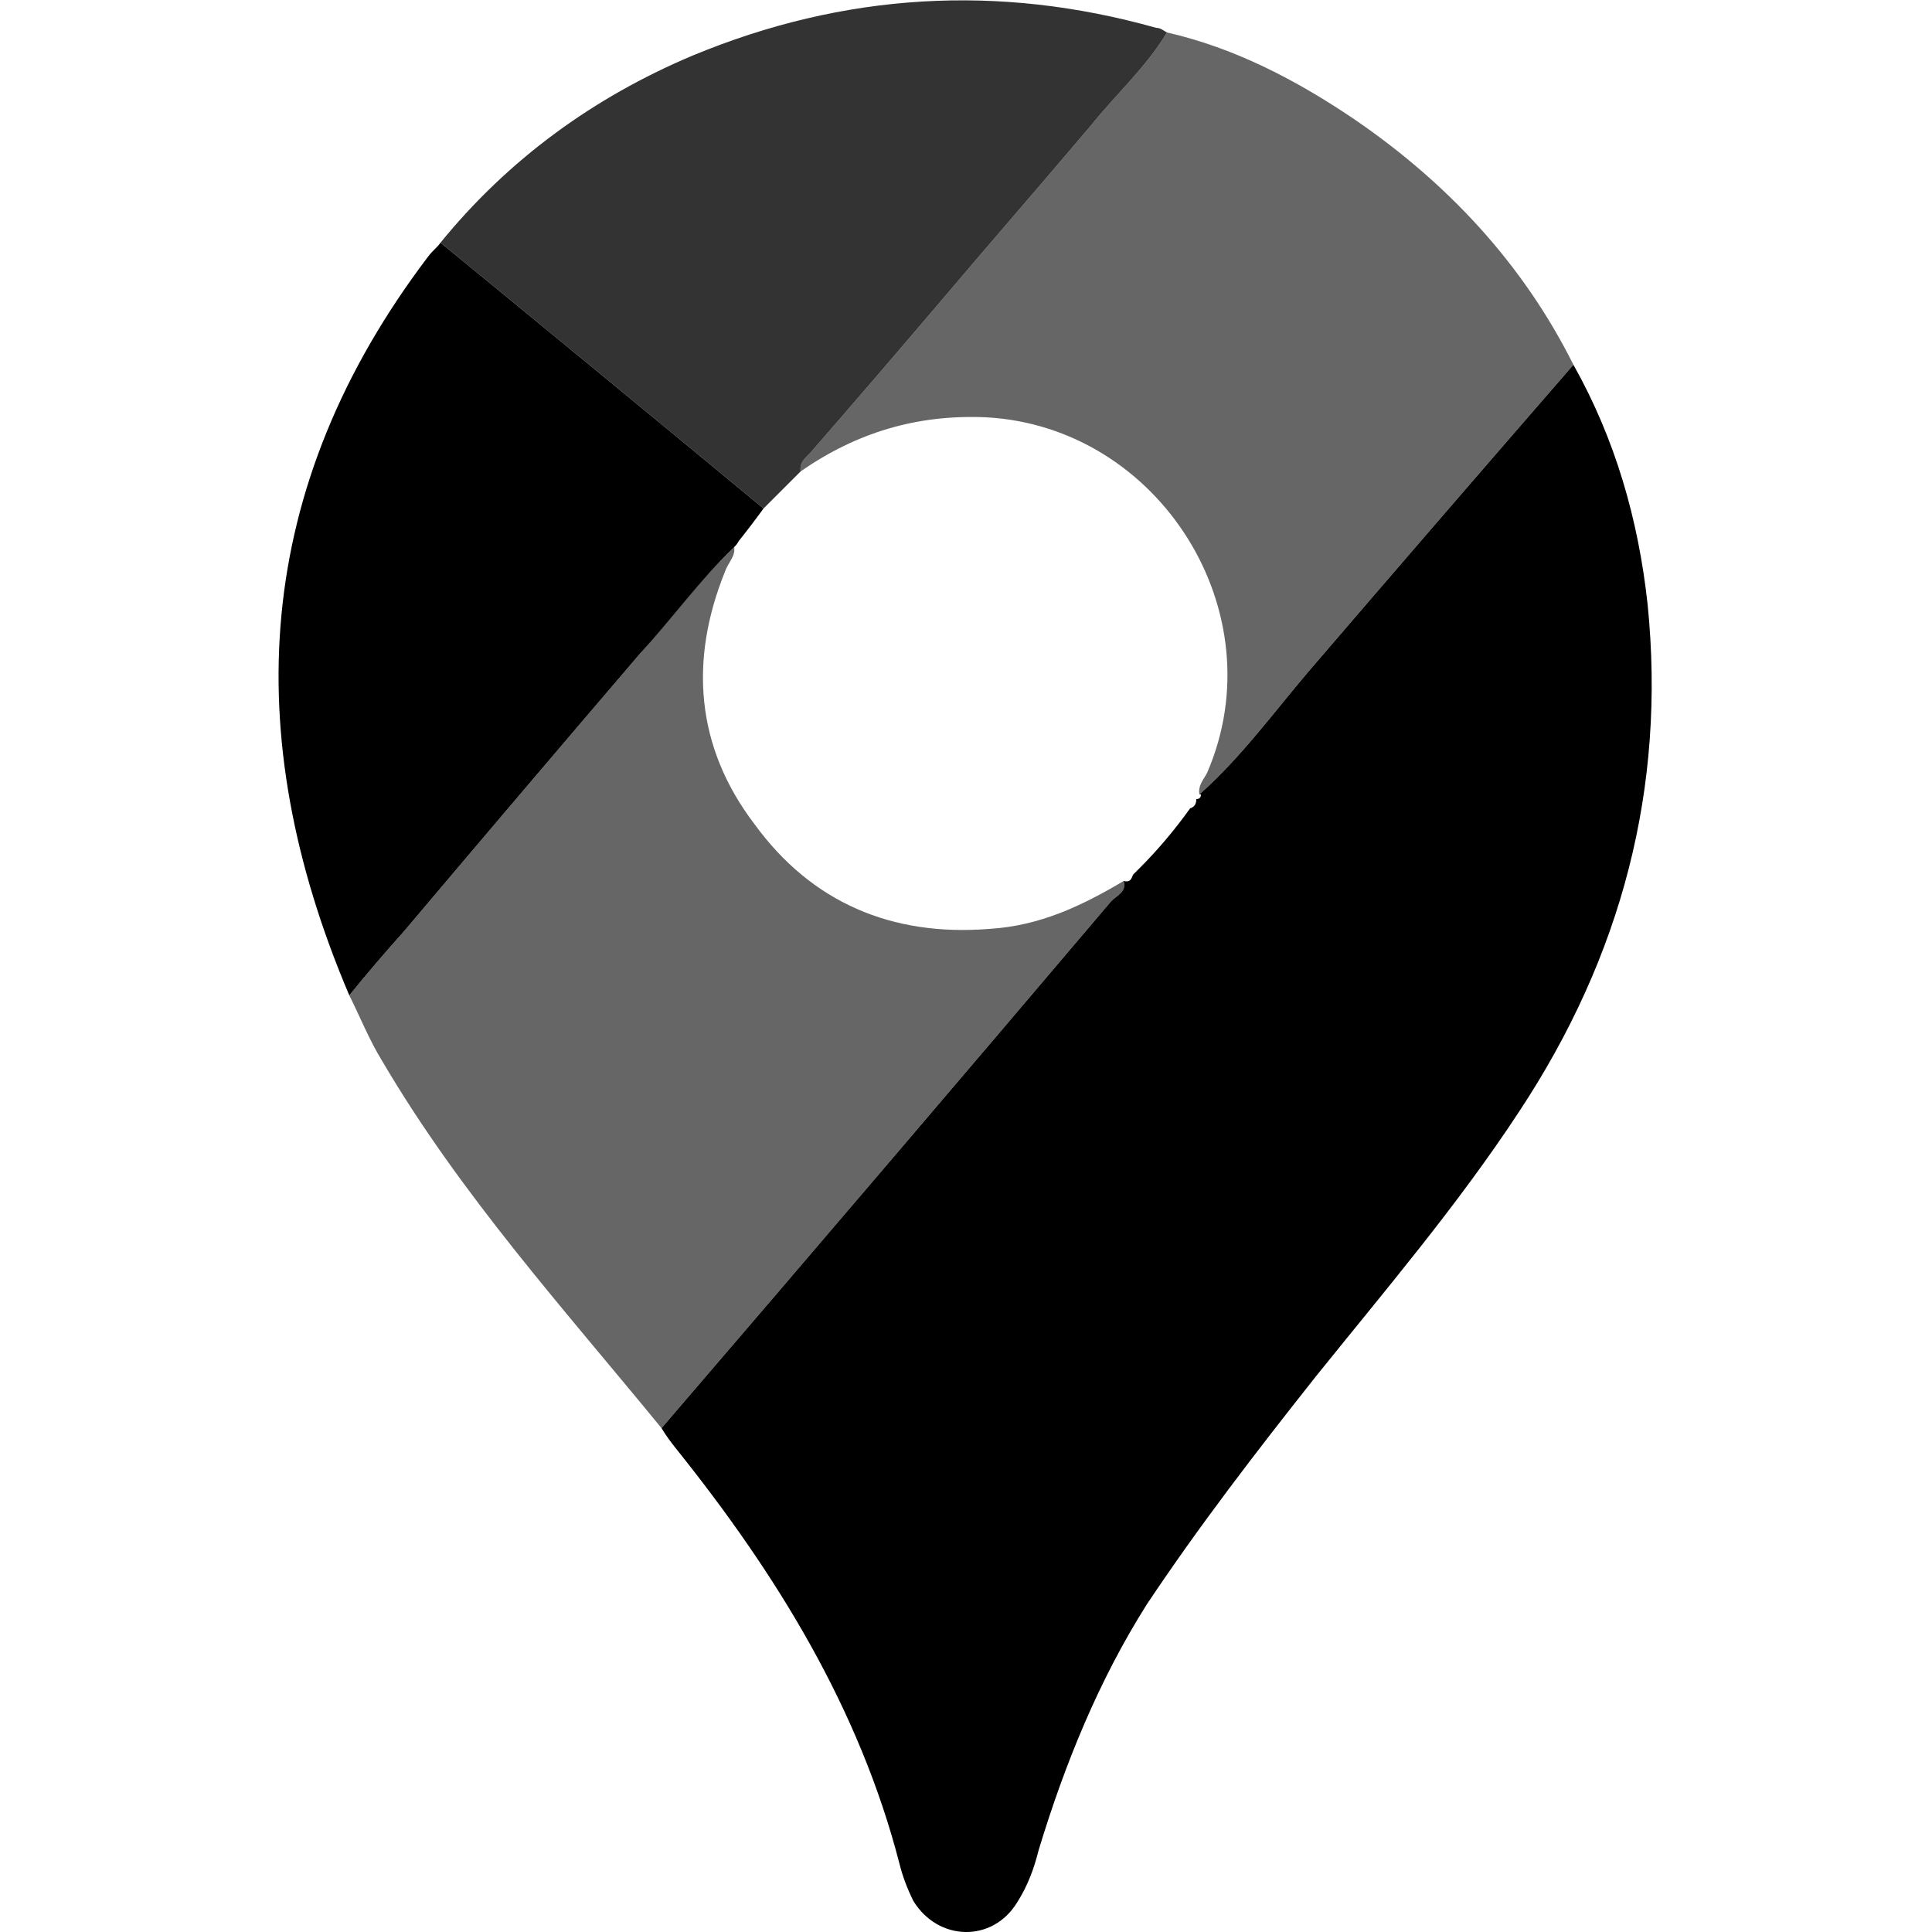 <svg version="1.2" xmlns="http://www.w3.org/2000/svg" viewBox="0 0 125 125" width="24" height="24">
	<title>maps-svg</title>
	<style>
		.s0 { fill: #000000 } 
		.s1 { opacity: .6;fill: #000000 } 
		.s2 { opacity: .8;fill: #000000 } 
	</style>
	<g id="Folder 1">
		<path class="s0" d="m101.8 23.6c2.7 4.8 4.2 10 4.8 15.5 1.2 11.9-1.7 22.8-8.3 32.8-4 6.1-8.7 11.6-13.2 17.2-3.8 4.8-7.5 9.6-10.9 14.7-3.1 4.9-5.3 10.3-7 15.9-0.3 1.2-0.7 2.3-1.4 3.4-1.6 2.6-5.1 2.5-6.7-0.1q-0.6-1.2-0.9-2.4c-2.6-10.1-8-18.8-14.4-26.8-0.4-0.5-0.7-0.9-1-1.4q14.6-17 29.1-34.1c0.4-0.4 1-0.6 0.8-1.3 0.4 0.1 0.5-0.1 0.6-0.4q0.2-0.2 0.4-0.4 1.8-1.8 3.3-3.9c0.3-0.1 0.4-0.3 0.4-0.6q0.3 0 0.3-0.3h-0.1c2.7-2.4 4.8-5.3 7.1-8q8.5-9.9 17.1-19.8z"/>
		<path class="s1" d="m72.7 57c0.2 0.7-0.4 0.9-0.8 1.3q-14.5 17.1-29.1 34.1c-6.3-7.7-13-15.1-18.1-23.8-0.8-1.3-1.4-2.8-2.1-4.2q1.7-2.1 3.5-4.1 7.6-9 15.3-18c2-2.3 3.9-4.8 6.1-6.9 0.1 0.6-0.4 1-0.6 1.6-2.3 5.7-1.9 11.3 1.9 16.3 3.7 5.1 8.9 7.3 15.2 6.8 3.3-0.2 6-1.5 8.7-3.1z"/>
		<path class="s1" d="m101.8 23.6q-8.6 9.9-17.1 19.8c-2.3 2.7-4.4 5.6-7.1 8-0.1-0.6 0.3-1 0.5-1.4 4.5-10.4-3.1-22.4-14.3-23-4.5-0.2-8.4 1-12 3.5-0.1-0.7 0.5-1 0.8-1.4q4-4.6 8-9.3c3.3-3.9 6.7-7.8 10-11.7 1.6-2 3.6-3.8 4.9-6 4.4 1 8.4 3.1 12.1 5.6 6 4.1 10.9 9.3 14.2 15.9z"/>
		<path class="s0" d="m47.5 35.4c-2.2 2.1-4 4.6-6.1 6.9q-7.7 9-15.3 18-1.8 2-3.5 4.1c-7.2-16.9-6.2-32.9 5.1-47.8 0.3-0.4 0.6-0.6 0.8-0.9q10.5 8.6 20.9 17.2-0.8 1.1-1.6 2.1-0.1 0.2-0.3 0.4z"/>
		<path class="s2" d="m49.4 32.9q-10.4-8.6-20.9-17.2c4.4-5.4 9.9-9.4 16.3-12.1q14.7-6.1 30-1.8c0.3 0 0.5 0.2 0.7 0.3-1.3 2.2-3.3 4-4.9 6-3.3 3.9-6.7 7.8-10 11.7q-4 4.7-8 9.3c-0.3 0.4-0.9 0.7-0.8 1.4q-1.2 1.2-2.4 2.4z"/>
	</g>
</svg>